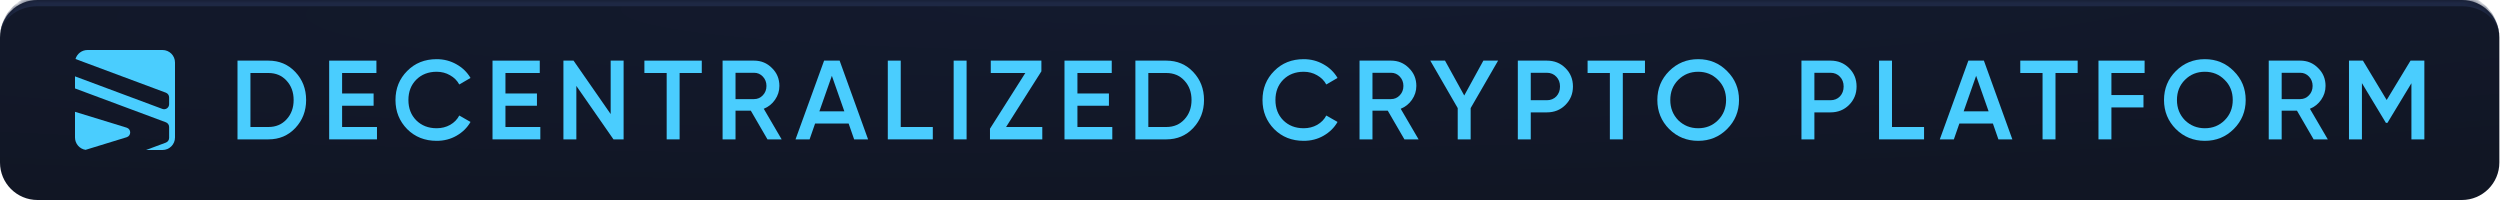 <svg width="400" height="32" viewBox="0 0 400 32" fill="none" xmlns="http://www.w3.org/2000/svg">
<mask id="path-1-inside-1_6_157" fill="white">
<path d="M0 6C0 2.686 2.686 0 6 0H393.897C397.211 0 399.897 2.686 399.897 6V26C399.897 29.314 397.211 32 393.897 32H6C2.686 32 0 29.314 0 26V6Z"/>
</mask>
<path d="M0 6C0 2.686 2.686 0 6 0H393.897C397.211 0 399.897 2.686 399.897 6V26C399.897 29.314 397.211 32 393.897 32H6C2.686 32 0 29.314 0 26V6Z" fill="url(#paint0_radial_6_157)"/>
<path d="M0 6C0 2.134 3.134 -1 7 -1H392.897C396.763 -1 399.897 2.134 399.897 6C399.897 3.239 397.211 1 393.897 1H6C2.686 1 0 3.239 0 6ZM399.897 32H0H399.897ZM0 32V0V32ZM399.897 0V32V0Z" fill="#1E2844" mask="url(#path-1-inside-1_6_157)"/>
<path d="M14 8C13.089 8 12.321 8.609 12.079 9.441L26.538 14.829C26.851 14.946 27.059 15.245 27.059 15.579V16.677C27.059 17.235 26.502 17.621 25.98 17.426L12 12.217V14.148L26.538 19.565C26.851 19.681 27.059 19.98 27.059 20.314V22.068C27.059 22.402 26.851 22.701 26.538 22.818L23.366 24H26C27.105 24 28 23.105 28 22V10C28 8.895 27.105 8 26 8H14Z" fill="#4ACDFE"/>
<path d="M13.689 23.976L20.266 21.956C21.02 21.725 21.02 20.658 20.266 20.427L12 17.888V22C12 22.999 12.732 23.826 13.689 23.976Z" fill="#4ACDFE"/>
<path d="M38 9.7H42.95C44.678 9.7 46.112 10.306 47.252 11.518C48.404 12.73 48.98 14.224 48.98 16C48.98 17.764 48.404 19.258 47.252 20.482C46.112 21.694 44.678 22.3 42.95 22.3H38V9.7ZM40.07 20.32H42.95C44.138 20.32 45.104 19.912 45.848 19.096C46.604 18.28 46.982 17.248 46.982 16C46.982 14.752 46.604 13.72 45.848 12.904C45.104 12.088 44.138 11.68 42.95 11.68H40.07V20.32Z" fill="#4ACDFE"/>
<path d="M54.737 16.918V20.32H60.317V22.3H52.667V9.7H60.227V11.68H54.737V14.956H59.777V16.918H54.737Z" fill="#4ACDFE"/>
<path d="M69.865 22.534C67.969 22.534 66.397 21.91 65.149 20.662C63.901 19.39 63.277 17.836 63.277 16C63.277 14.152 63.901 12.604 65.149 11.356C66.385 10.096 67.957 9.466 69.865 9.466C71.005 9.466 72.055 9.736 73.015 10.276C73.987 10.816 74.743 11.548 75.283 12.472L73.483 13.516C73.147 12.892 72.655 12.4 72.007 12.04C71.371 11.668 70.657 11.482 69.865 11.482C68.533 11.482 67.441 11.908 66.589 12.76C65.761 13.6 65.347 14.68 65.347 16C65.347 17.32 65.761 18.4 66.589 19.24C67.441 20.092 68.533 20.518 69.865 20.518C70.657 20.518 71.377 20.338 72.025 19.978C72.673 19.606 73.159 19.108 73.483 18.484L75.283 19.51C74.767 20.422 74.017 21.16 73.033 21.724C72.085 22.264 71.029 22.534 69.865 22.534Z" fill="#4ACDFE"/>
<path d="M80.872 16.918V20.32H86.452V22.3H78.802V9.7H86.362V11.68H80.872V14.956H85.912V16.918H80.872Z" fill="#4ACDFE"/>
<path d="M97.707 18.25V9.7H99.777V22.3H98.157L92.217 13.75V22.3H90.147V9.7H91.767L97.707 18.25Z" fill="#4ACDFE"/>
<path d="M103.104 9.7H112.284V11.68H108.738V22.3H106.668V11.68H103.104V9.7Z" fill="#4ACDFE"/>
<path d="M125.064 22.3H122.796L120.132 17.71H117.684V22.3H115.614V9.7H120.654C121.782 9.7 122.736 10.096 123.516 10.888C124.308 11.656 124.704 12.61 124.704 13.75C124.704 14.554 124.47 15.292 124.002 15.964C123.546 16.624 122.946 17.104 122.202 17.404L125.064 22.3ZM120.654 11.644H117.684V15.856H120.654C121.206 15.856 121.674 15.652 122.058 15.244C122.442 14.836 122.634 14.338 122.634 13.75C122.634 13.162 122.442 12.664 122.058 12.256C121.674 11.848 121.206 11.644 120.654 11.644Z" fill="#4ACDFE"/>
<path d="M138.894 22.3H136.662L135.78 19.762H130.416L129.534 22.3H127.284L131.856 9.7H134.34L138.894 22.3ZM133.098 12.13L131.1 17.818H135.096L133.098 12.13Z" fill="#4ACDFE"/>
<path d="M144.118 9.7V20.32H149.248V22.3H142.048V9.7H144.118Z" fill="#4ACDFE"/>
<path d="M152.585 22.3V9.7H154.655V22.3H152.585Z" fill="#4ACDFE"/>
<path d="M166.623 11.41L160.971 20.32H166.767V22.3H158.397V20.59L164.049 11.68H158.523V9.7H166.623V11.41Z" fill="#4ACDFE"/>
<path d="M172.388 16.918V20.32H177.968V22.3H170.318V9.7H177.878V11.68H172.388V14.956H177.428V16.918H172.388Z" fill="#4ACDFE"/>
<path d="M181.663 9.7H186.613C188.34 9.7 189.775 10.306 190.915 11.518C192.066 12.73 192.643 14.224 192.643 16C192.643 17.764 192.066 19.258 190.915 20.482C189.775 21.694 188.34 22.3 186.613 22.3H181.663V9.7ZM183.733 20.32H186.613C187.801 20.32 188.767 19.912 189.511 19.096C190.267 18.28 190.645 17.248 190.645 16C190.645 14.752 190.267 13.72 189.511 12.904C188.767 12.088 187.801 11.68 186.613 11.68H183.733V20.32Z" fill="#4ACDFE"/>
<path d="M208.588 22.534C206.692 22.534 205.12 21.91 203.872 20.662C202.624 19.39 202 17.836 202 16C202 14.152 202.624 12.604 203.872 11.356C205.108 10.096 206.68 9.466 208.588 9.466C209.728 9.466 210.778 9.736 211.738 10.276C212.71 10.816 213.466 11.548 214.006 12.472L212.206 13.516C211.87 12.892 211.378 12.4 210.73 12.04C210.094 11.668 209.38 11.482 208.588 11.482C207.256 11.482 206.164 11.908 205.312 12.76C204.484 13.6 204.07 14.68 204.07 16C204.07 17.32 204.484 18.4 205.312 19.24C206.164 20.092 207.256 20.518 208.588 20.518C209.38 20.518 210.1 20.338 210.748 19.978C211.396 19.606 211.882 19.108 212.206 18.484L214.006 19.51C213.49 20.422 212.74 21.16 211.756 21.724C210.808 22.264 209.752 22.534 208.588 22.534Z" fill="#4ACDFE"/>
<path d="M226.975 22.3H224.707L222.043 17.71H219.595V22.3H217.525V9.7H222.565C223.693 9.7 224.647 10.096 225.427 10.888C226.219 11.656 226.615 12.61 226.615 13.75C226.615 14.554 226.381 15.292 225.913 15.964C225.457 16.624 224.857 17.104 224.113 17.404L226.975 22.3ZM222.565 11.644H219.595V15.856H222.565C223.117 15.856 223.585 15.652 223.969 15.244C224.353 14.836 224.545 14.338 224.545 13.75C224.545 13.162 224.353 12.664 223.969 12.256C223.585 11.848 223.117 11.644 222.565 11.644Z" fill="#4ACDFE"/>
<path d="M237.339 9.7H239.697L235.305 17.296V22.3H233.235V17.296L228.843 9.7H231.201L234.279 15.28L237.339 9.7Z" fill="#4ACDFE"/>
<path d="M242.852 9.7H247.496C248.684 9.7 249.674 10.096 250.466 10.888C251.27 11.68 251.672 12.664 251.672 13.84C251.672 15.004 251.27 15.988 250.466 16.792C249.674 17.584 248.684 17.98 247.496 17.98H244.922V22.3H242.852V9.7ZM244.922 16.036H247.496C248.108 16.036 248.612 15.832 249.008 15.424C249.404 15.004 249.602 14.476 249.602 13.84C249.602 13.204 249.404 12.682 249.008 12.274C248.612 11.854 248.108 11.644 247.496 11.644H244.922V16.036Z" fill="#4ACDFE"/>
<path d="M254.015 9.7H263.195V11.68H259.649V22.3H257.579V11.68H254.015V9.7Z" fill="#4ACDFE"/>
<path d="M276.335 20.644C275.075 21.904 273.533 22.534 271.709 22.534C269.885 22.534 268.337 21.904 267.065 20.644C265.805 19.372 265.175 17.824 265.175 16C265.175 14.176 265.805 12.634 267.065 11.374C268.337 10.102 269.885 9.466 271.709 9.466C273.533 9.466 275.075 10.102 276.335 11.374C277.607 12.634 278.243 14.176 278.243 16C278.243 17.824 277.607 19.372 276.335 20.644ZM268.523 19.24C269.399 20.092 270.461 20.518 271.709 20.518C272.969 20.518 274.025 20.092 274.877 19.24C275.741 18.376 276.173 17.296 276.173 16C276.173 14.704 275.741 13.63 274.877 12.778C274.025 11.914 272.969 11.482 271.709 11.482C270.449 11.482 269.387 11.914 268.523 12.778C267.671 13.63 267.245 14.704 267.245 16C267.245 17.284 267.671 18.364 268.523 19.24Z" fill="#4ACDFE"/>
<path d="M288.232 9.7H292.876C294.064 9.7 295.054 10.096 295.846 10.888C296.65 11.68 297.052 12.664 297.052 13.84C297.052 15.004 296.65 15.988 295.846 16.792C295.054 17.584 294.064 17.98 292.876 17.98H290.302V22.3H288.232V9.7ZM290.302 16.036H292.876C293.488 16.036 293.992 15.832 294.388 15.424C294.784 15.004 294.982 14.476 294.982 13.84C294.982 13.204 294.784 12.682 294.388 12.274C293.992 11.854 293.488 11.644 292.876 11.644H290.302V16.036Z" fill="#4ACDFE"/>
<path d="M302.719 9.7V20.32H307.849V22.3H300.649V9.7H302.719Z" fill="#4ACDFE"/>
<path d="M321.977 22.3H319.745L318.863 19.762H313.499L312.617 22.3H310.367L314.939 9.7H317.423L321.977 22.3ZM316.181 12.13L314.183 17.818H318.179L316.181 12.13Z" fill="#4ACDFE"/>
<path d="M323.245 9.7H332.425V11.68H328.879V22.3H326.809V11.68H323.245V9.7Z" fill="#4ACDFE"/>
<path d="M343.136 9.7V11.68H337.826V15.208H342.956V17.188H337.826V22.3H335.756V9.7H343.136Z" fill="#4ACDFE"/>
<path d="M357.402 20.644C356.142 21.904 354.6 22.534 352.776 22.534C350.952 22.534 349.404 21.904 348.132 20.644C346.872 19.372 346.242 17.824 346.242 16C346.242 14.176 346.872 12.634 348.132 11.374C349.404 10.102 350.952 9.466 352.776 9.466C354.6 9.466 356.142 10.102 357.402 11.374C358.674 12.634 359.31 14.176 359.31 16C359.31 17.824 358.674 19.372 357.402 20.644ZM349.59 19.24C350.466 20.092 351.528 20.518 352.776 20.518C354.036 20.518 355.092 20.092 355.944 19.24C356.808 18.376 357.24 17.296 357.24 16C357.24 14.704 356.808 13.63 355.944 12.778C355.092 11.914 354.036 11.482 352.776 11.482C351.516 11.482 350.454 11.914 349.59 12.778C348.738 13.63 348.312 14.704 348.312 16C348.312 17.284 348.738 18.364 349.59 19.24Z" fill="#4ACDFE"/>
<path d="M372.448 22.3H370.18L367.516 17.71H365.068V22.3H362.998V9.7H368.038C369.166 9.7 370.12 10.096 370.9 10.888C371.692 11.656 372.088 12.61 372.088 13.75C372.088 14.554 371.854 15.292 371.386 15.964C370.93 16.624 370.33 17.104 369.586 17.404L372.448 22.3ZM368.038 11.644H365.068V15.856H368.038C368.59 15.856 369.058 15.652 369.442 15.244C369.826 14.836 370.018 14.338 370.018 13.75C370.018 13.162 369.826 12.664 369.442 12.256C369.058 11.848 368.59 11.644 368.038 11.644Z" fill="#4ACDFE"/>
<path d="M385.684 9.7H387.897V22.3H385.827V13.318L381.993 19.654H381.741L377.908 13.3V22.3H375.837V9.7H378.069L381.867 16L385.684 9.7Z" fill="#4ACDFE"/>
<defs>
<radialGradient id="paint0_radial_6_157" cx="0" cy="0" r="1" gradientUnits="userSpaceOnUse" gradientTransform="translate(199.949 1.79432e-06) rotate(89.04) scale(32.005 398.808)">
<stop stop-color="#131A2E"/>
<stop offset="1" stop-color="#111624"/>
</radialGradient>
</defs>
</svg>
